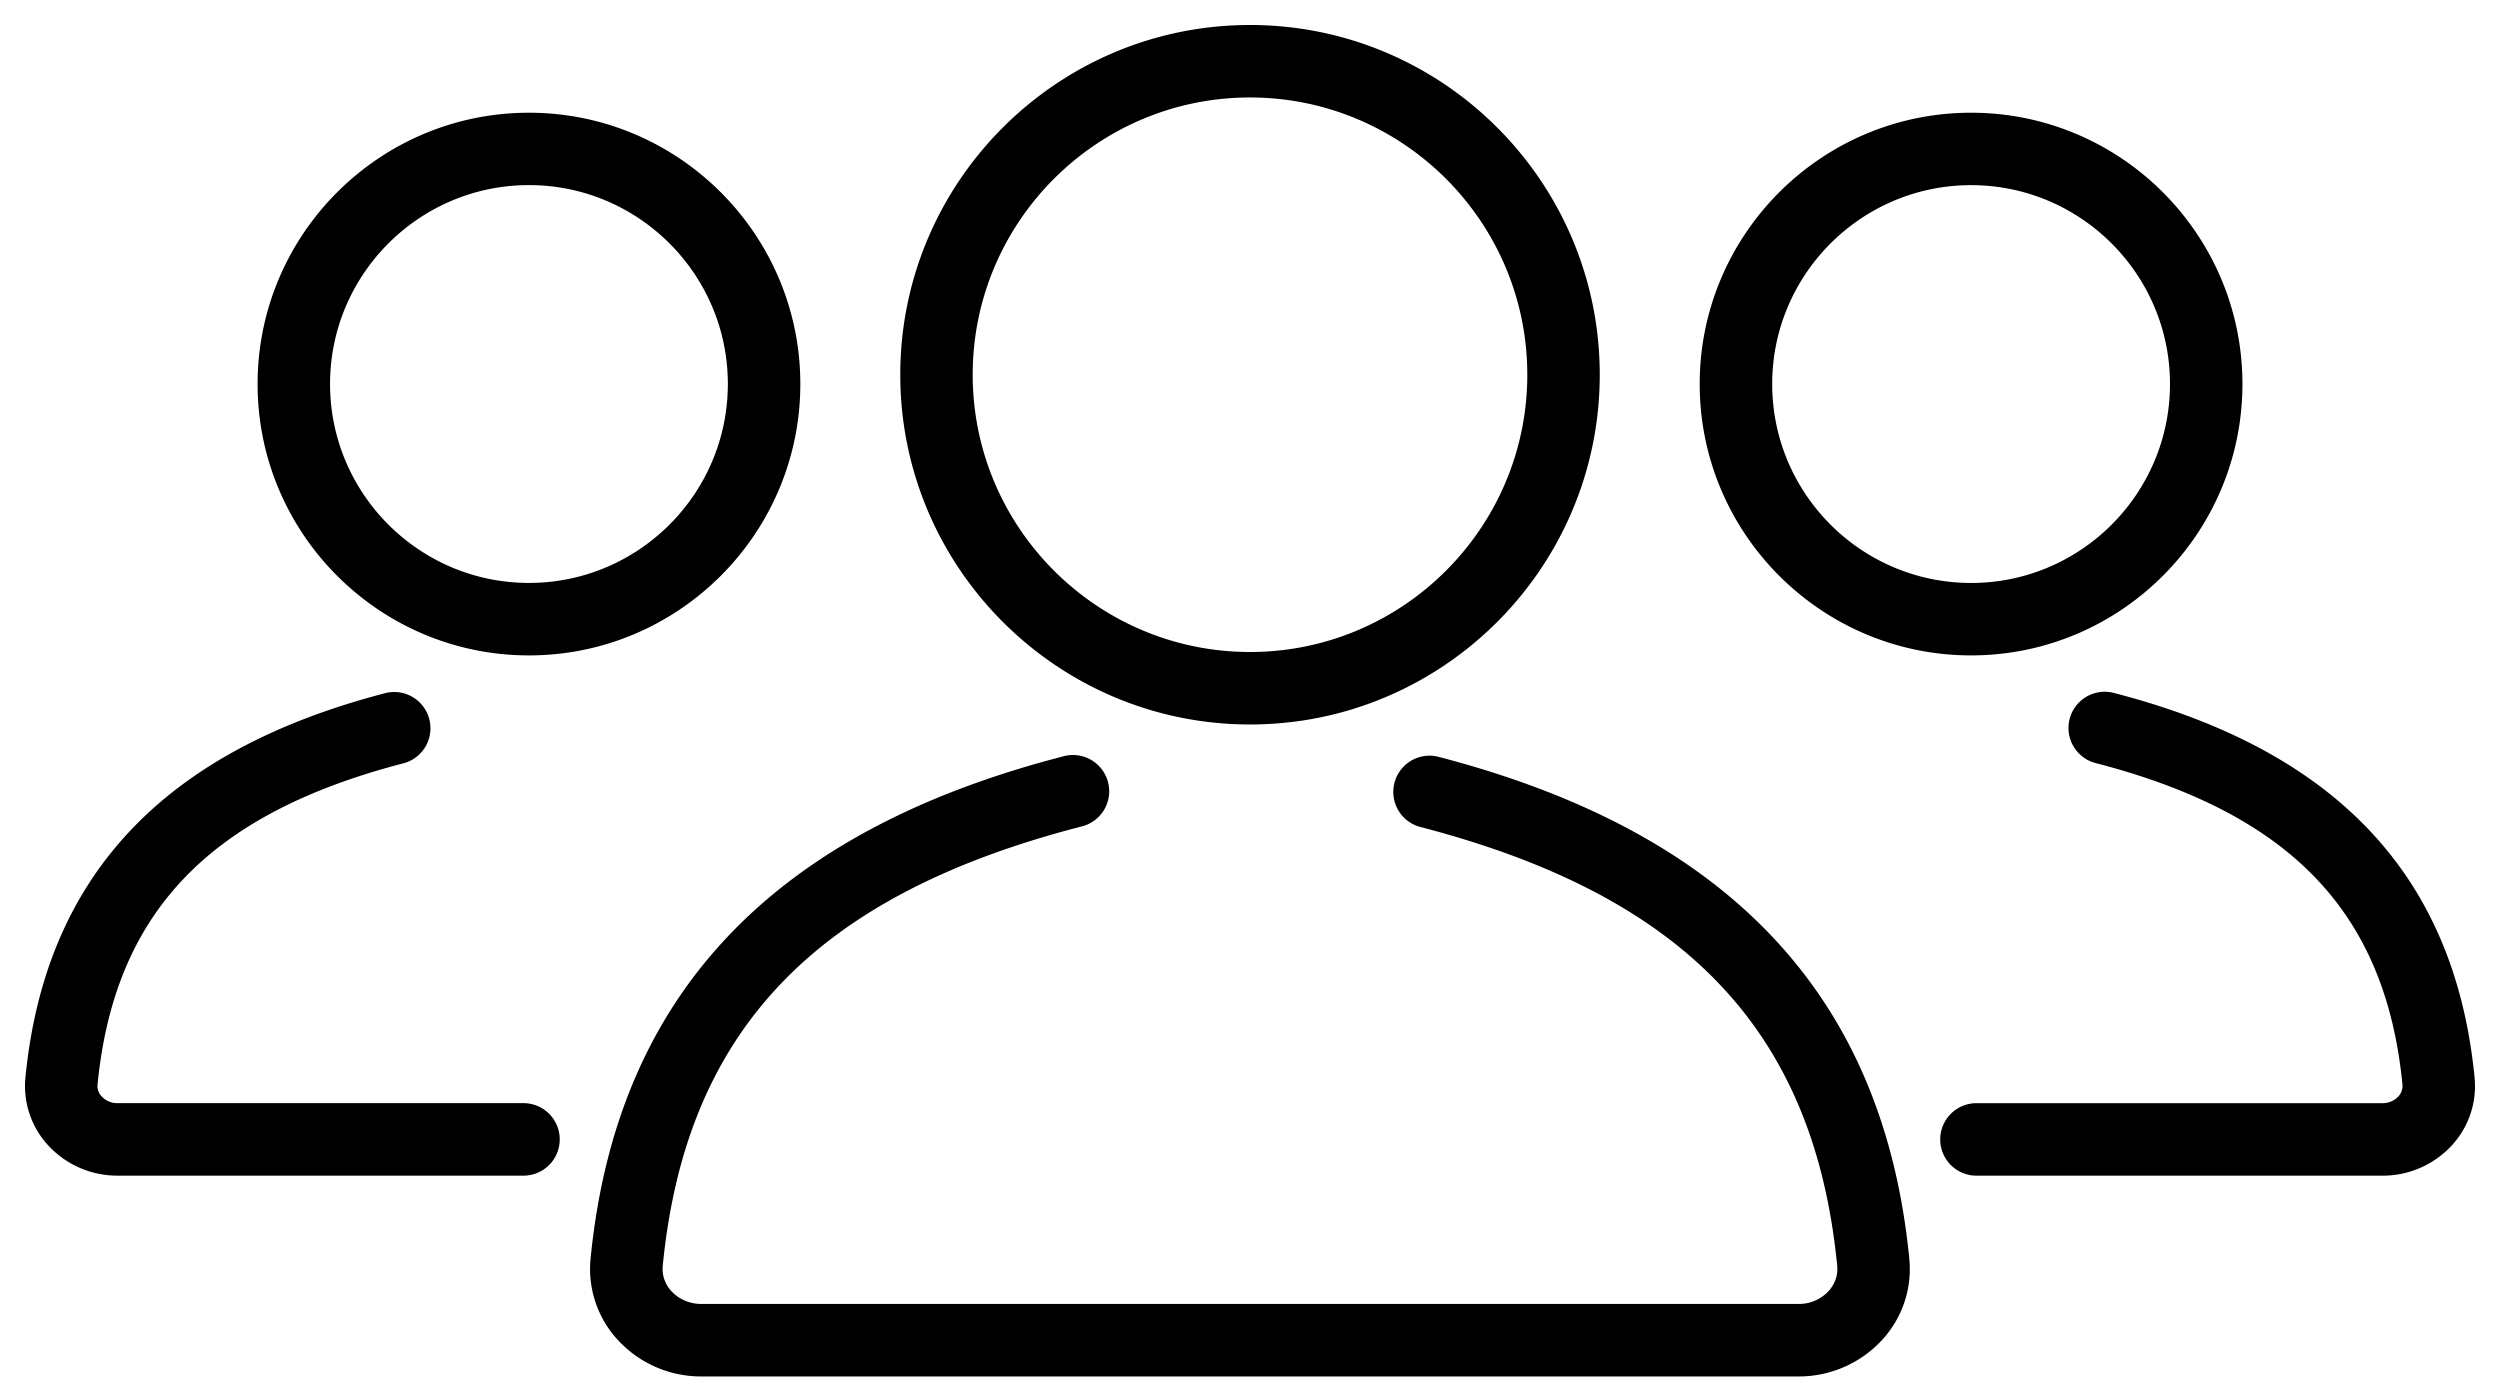 <svg id="Layer_1" xmlns="http://www.w3.org/2000/svg" viewBox="0 0 100 55.671"><style>.st0{stroke:#000;stroke-width:4;stroke-linecap:round;stroke-linejoin:round;stroke-miterlimit:10}.st0,.st1{fill:none}</style><path d="M50.001 1c-7.714 0-13.99 6.275-13.99 13.989s6.276 13.99 13.99 13.99 13.989-6.275 13.989-13.99S57.714 1 50.001 1zm0 25.08c-6.116 0-11.093-4.976-11.093-11.093S43.886 3.899 50.001 3.899s11.091 4.974 11.091 11.09S56.117 26.08 50.001 26.08zm7.492 4.181a1.45 1.45 0 0 0-.728 2.805c10.641 2.756 15.8 8.17 16.722 17.553.047.482-.16.821-.342 1.023a1.614 1.614 0 0 1-1.201.516H28.053c-.464 0-.902-.187-1.2-.516a1.298 1.298 0 0 1-.342-1.023c.924-9.383 6.081-14.797 16.722-17.553a1.45 1.45 0 1 0-.729-2.805c-11.672 3.023-17.847 9.589-18.88 20.076a4.182 4.182 0 0 0 1.081 3.253 4.521 4.521 0 0 0 3.346 1.468h43.891a4.527 4.527 0 0 0 3.349-1.468 4.182 4.182 0 0 0 1.08-3.253c-1.032-10.487-7.206-17.053-18.878-20.076zm32.204-14.9c0-5.984-4.868-10.852-10.854-10.852-5.987 0-10.855 4.868-10.855 10.852 0 5.985 4.868 10.855 10.855 10.855 5.986 0 10.854-4.87 10.854-10.855zm-18.809 0c0-4.385 3.568-7.955 7.956-7.955 4.387 0 7.956 3.57 7.956 7.955 0 4.388-3.57 7.958-7.956 7.958-4.389-.002-7.956-3.57-7.956-7.958zm13.665 12.356a1.449 1.449 0 0 0-.728 2.806c7.81 2.022 11.596 5.985 12.272 12.848a.613.613 0 0 1-.165.489.85.85 0 0 1-.632.267H79.059a1.45 1.45 0 1 0 0 2.9h16.242a3.756 3.756 0 0 0 2.78-1.22 3.494 3.494 0 0 0 .901-2.718c-.791-8.035-5.509-13.065-14.429-15.372zM21.158 4.509c-5.985 0-10.854 4.868-10.854 10.852 0 5.985 4.868 10.855 10.854 10.855s10.855-4.87 10.855-10.855c0-5.984-4.87-10.852-10.855-10.852zm0 18.808c-4.387 0-7.956-3.57-7.956-7.958 0-4.385 3.57-7.955 7.956-7.955 4.388 0 7.956 3.57 7.956 7.955-.001 4.39-3.568 7.958-7.956 7.958zm1.231 22.259a1.45 1.45 0 0 0-1.447-1.45H4.699a.844.844 0 0 1-.63-.267.604.604 0 0 1-.166-.489c.677-6.862 4.462-10.826 12.272-12.848a1.45 1.45 0 0 0-.727-2.806c-8.92 2.309-13.638 7.336-14.43 15.373a3.5 3.5 0 0 0 .902 2.718 3.76 3.76 0 0 0 2.779 1.219h16.243a1.45 1.45 0 0 0 1.447-1.45z"/></svg>